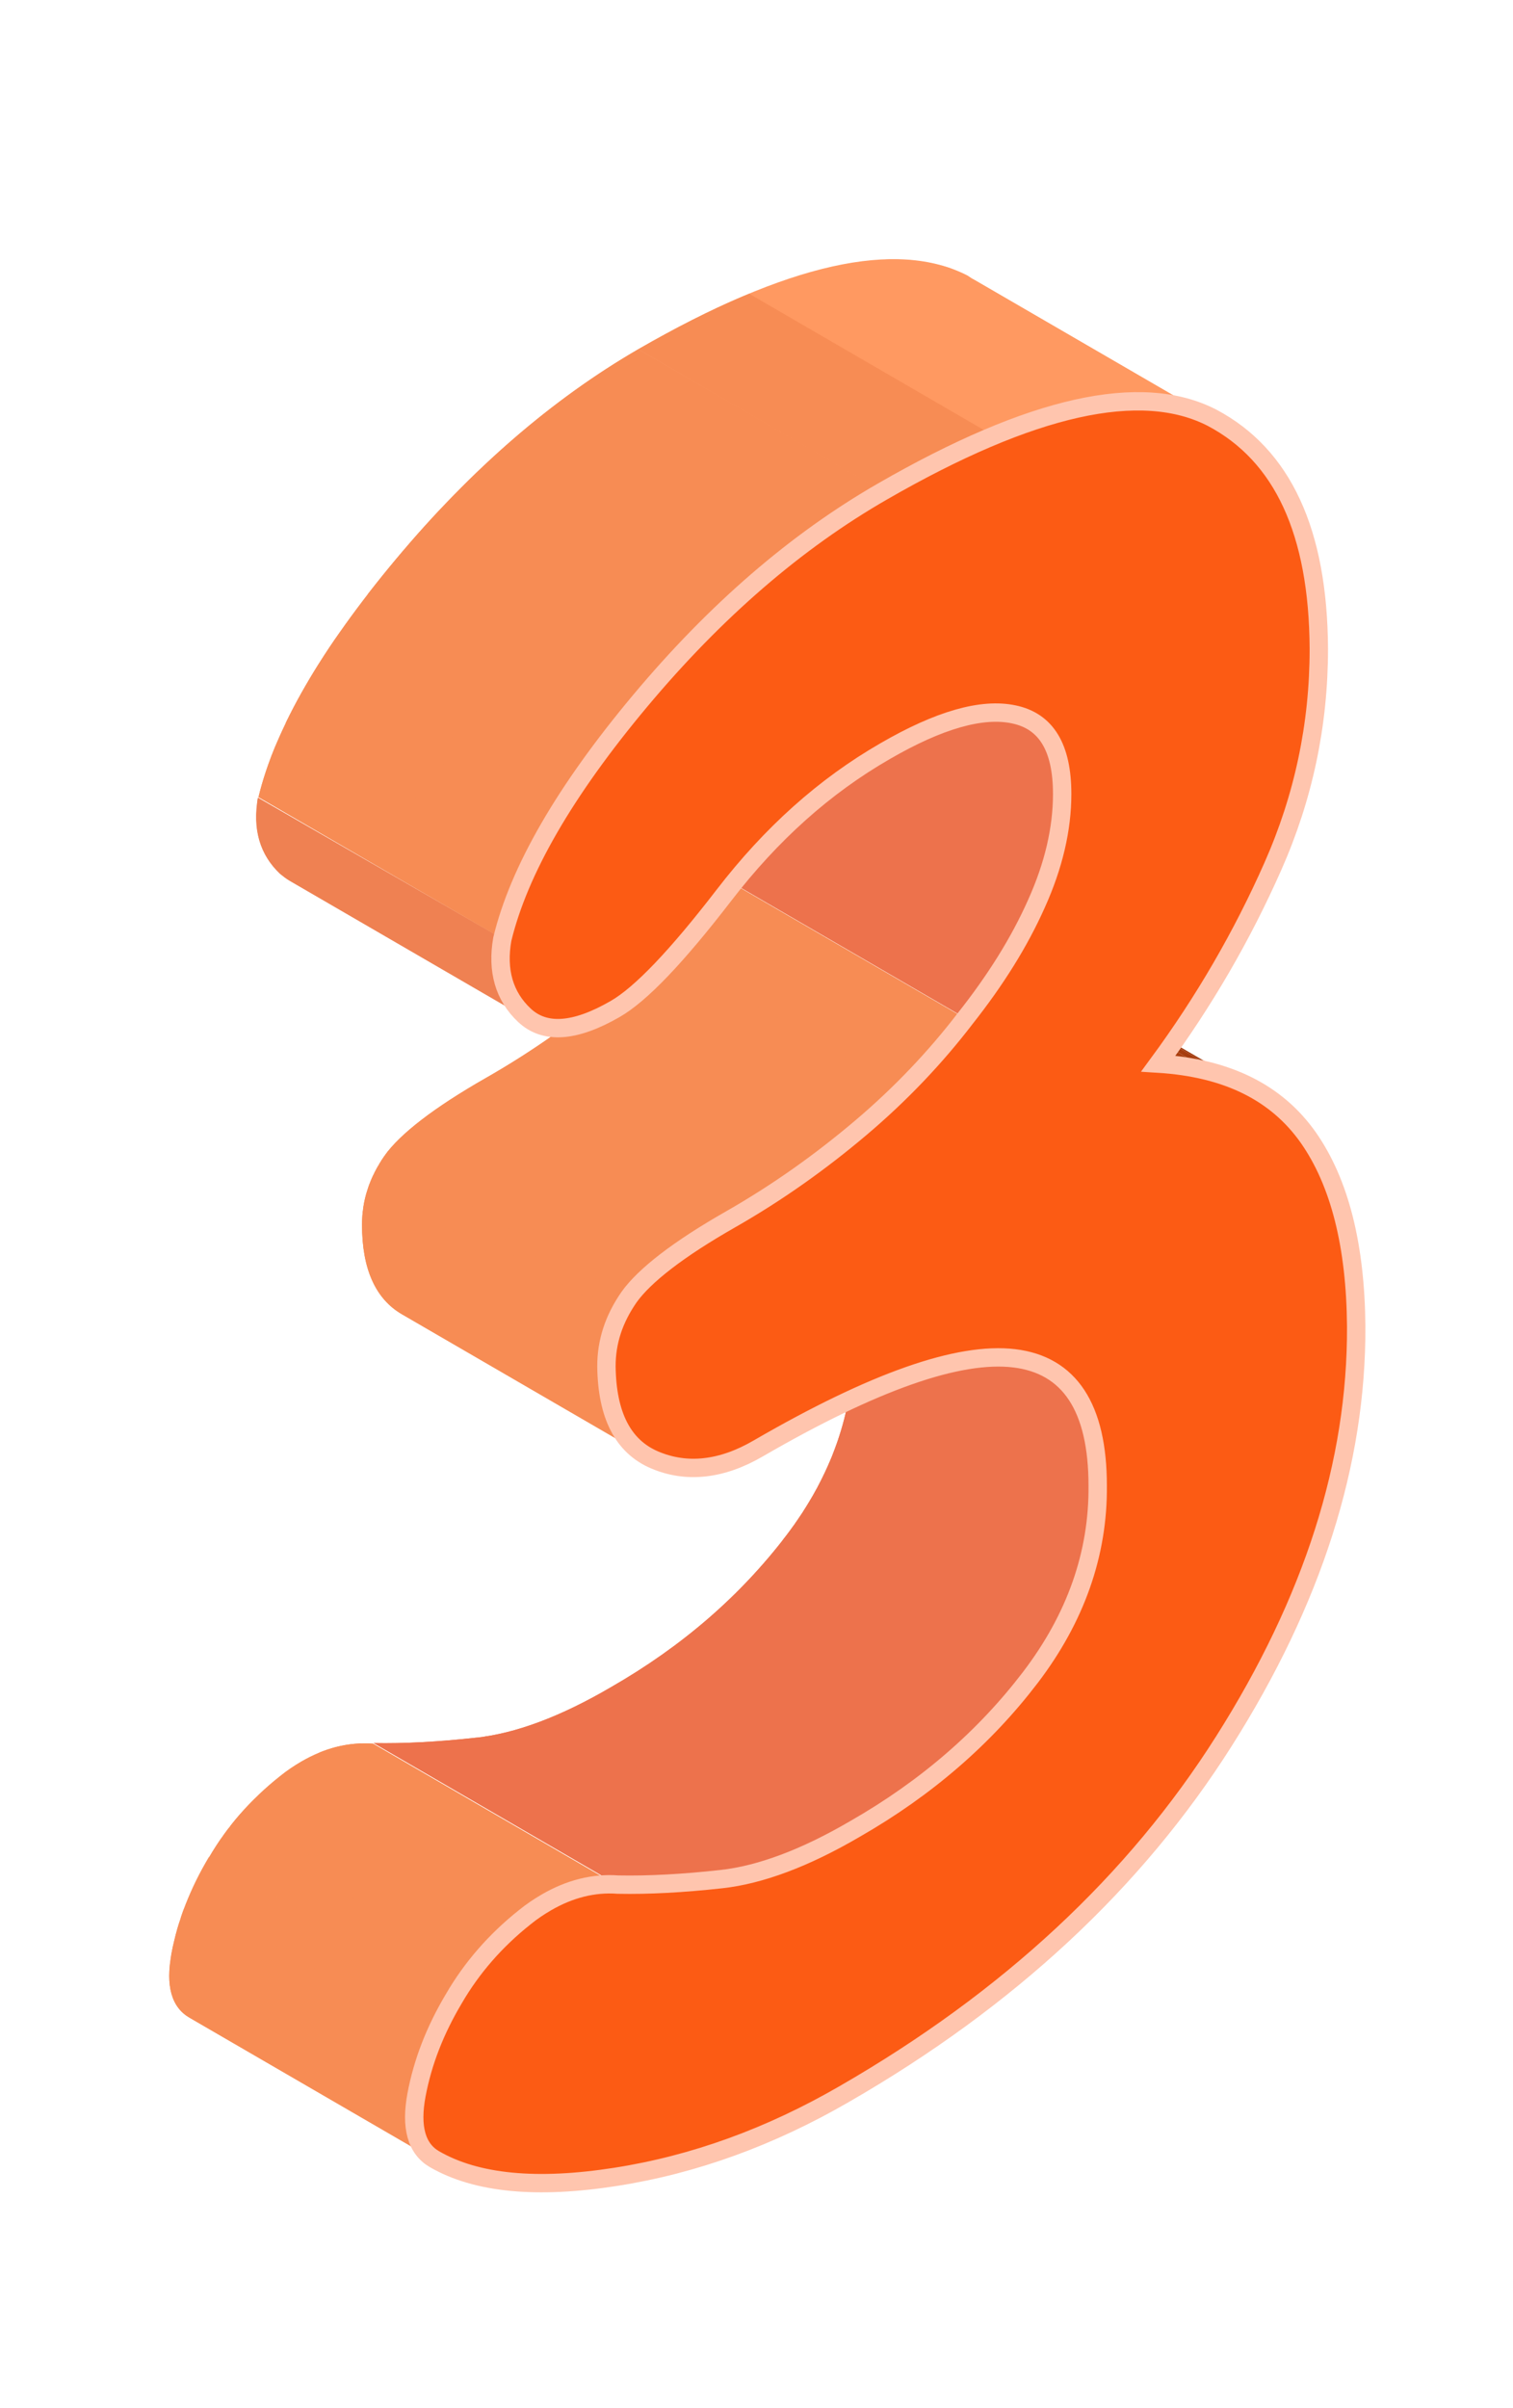 <?xml version="1.0" encoding="utf-8"?>
<!-- Generator: Adobe Illustrator 24.0.1, SVG Export Plug-In . SVG Version: 6.00 Build 0)  -->
<svg version="1.1" id="레이어_1" xmlns="http://www.w3.org/2000/svg" xmlns:xlink="http://www.w3.org/1999/xlink" x="0px"
	 y="0px" viewBox="0 0 247 393" style="enable-background:new 0 0 247 393;" xml:space="preserve">
<style type="text/css">
	.st0{enable-background:new    ;}
	.st1{clip-path:url(#SVGID_2_);enable-background:new    ;}
	.st2{fill:#B5420E;}
	.st3{fill:#B0400E;}
	.st4{fill:#AB3E0E;}
	.st5{fill:#A63C0D;}
	.st6{fill:#A13A0D;}
	.st7{fill:#9C380C;}
	.st8{clip-path:url(#SVGID_4_);enable-background:new    ;}
	.st9{fill:#ED724C;}
	.st10{clip-path:url(#SVGID_6_);enable-background:new    ;}
	.st11{fill:#F78C54;}
	.st12{clip-path:url(#SVGID_8_);enable-background:new    ;}
	.st13{clip-path:url(#SVGID_10_);enable-background:new    ;}
	.st14{clip-path:url(#SVGID_12_);enable-background:new    ;}
	.st15{clip-path:url(#SVGID_14_);enable-background:new    ;}
	.st16{fill:#FF9961;}
	.st17{clip-path:url(#SVGID_16_);enable-background:new    ;}
	.st18{fill:#EF8152;}
	.st19{clip-path:url(#SVGID_18_);enable-background:new    ;}
	.st20{fill:#FC5B14;stroke:#FFC5AE;stroke-width:3;stroke-miterlimit:10;}
</style>
<g>
	<g class="st0">
		<defs>
			<path id="SVGID_1_" class="st0" d="M165.4,155l39.8,23.1c-4.4-2.6-9.8-4-16.2-4.5l-39.8-23.1C155.6,151,161,152.5,165.4,155z"/>
		</defs>
		<clipPath id="SVGID_2_">
			<use xlink:href="#SVGID_1_"  style="overflow:visible;"/>
		</clipPath>
		<g class="st1">
			<path class="st2" d="M189,173.7l-39.8-23.1c0,0,0,0,0,0L189,173.7C189.1,173.7,189.1,173.7,189,173.7"/>
			<path class="st3" d="M189.1,173.7l-39.8-23.1c1.8,0.1,3.5,0.3,5.1,0.6l39.8,23.1C192.6,174,190.8,173.8,189.1,173.7"/>
			<path class="st4" d="M194.2,174.3l-39.8-23.1c1.5,0.3,2.8,0.6,4.2,1l39.8,23.1C197,174.9,195.6,174.6,194.2,174.3"/>
			<path class="st5" d="M198.4,175.3l-39.8-23.1c1.2,0.4,2.4,0.8,3.5,1.2l39.8,23.1C200.8,176,199.6,175.6,198.4,175.3"/>
			<path class="st6" d="M201.9,176.5l-39.8-23.1c1.1,0.4,2.1,0.9,3,1.5l39.8,23.1C203.9,177.4,202.9,176.9,201.9,176.5"/>
			<path class="st7" d="M204.9,178l-39.8-23.1c0.1,0.1,0.2,0.1,0.3,0.2l39.8,23.1C205.1,178.1,205,178,204.9,178"/>
		</g>
	</g>
	<g>
		<defs>
			<path id="SVGID_3_" d="M131.5,200.4l39.8,23.1c5.1,3,7.7,9.3,7.8,19c0,11.1-3.6,21.6-11,31.3c-7.4,9.7-16.9,18-28.6,24.7
				c-8.2,4.7-15.5,7.5-21.8,8.2c-6.3,0.7-11.9,1-16.9,0.9L61,284.5c4.9,0.1,10.6-0.2,16.9-0.9c6.3-0.7,13.6-3.4,21.8-8.2
				c11.7-6.7,21.2-15,28.6-24.7c7.4-9.7,11.1-20.2,11-31.3C139.2,209.7,136.7,203.4,131.5,200.4z"/>
		</defs>
		<use xlink:href="#SVGID_3_"  style="overflow:visible;fill:#ED724C;"/>
		<clipPath id="SVGID_4_">
			<use xlink:href="#SVGID_3_"  style="overflow:visible;"/>
		</clipPath>
		<g class="st8">
			<path class="st9" d="M100.8,307.6L61,284.5c2.1,0,4.3,0,6.6-0.1l39.8,23.1C105,307.6,102.9,307.6,100.8,307.6"/>
			<path class="st9" d="M107.4,307.5l-39.8-23.1c3.2-0.1,6.6-0.4,10.3-0.8c0.5,0,0.9-0.1,1.4-0.2l39.8,23.1
				c-0.5,0.1-0.9,0.1-1.4,0.2C114,307.1,110.6,307.4,107.4,307.5"/>
			<path class="st9" d="M119,306.5l-39.8-23.1c1.4-0.2,2.8-0.5,4.3-0.9l39.8,23.1C121.8,306,120.4,306.3,119,306.5"/>
			<path class="st9" d="M123.3,305.6l-39.8-23.1c2.1-0.6,4.2-1.3,6.4-2.2l39.8,23.1C127.5,304.3,125.4,305,123.3,305.6"/>
			<path class="st9" d="M129.7,303.4l-39.8-23.1c3.1-1.3,6.3-2.9,9.7-4.9c7.8-4.5,14.6-9.6,20.4-15.4l39.8,23.1
				c-5.9,5.8-12.7,10.9-20.4,15.4C136.1,300.5,132.8,302.1,129.7,303.4"/>
			<path class="st9" d="M159.9,283.1L120.1,260c1.6-1.6,3.1-3.2,4.6-4.9l39.8,23.1C163,279.9,161.5,281.5,159.9,283.1"/>
			<path class="st9" d="M164.5,278.2l-39.8-23.1c1.1-1.2,2.1-2.5,3.1-3.7l39.8,23.1C166.5,275.8,165.5,277,164.5,278.2"/>
			<path class="st9" d="M167.5,274.5l-39.8-23.1c0.2-0.2,0.4-0.5,0.5-0.7c0.5-0.6,1-1.3,1.4-1.9l39.8,23.1c-0.5,0.6-0.9,1.3-1.4,1.9
				C167.9,274,167.7,274.3,167.5,274.5"/>
			<path class="st9" d="M169.5,271.9l-39.8-23.1c0.5-0.7,1-1.5,1.5-2.2l39.8,23.1C170.5,270.4,170,271.1,169.5,271.9"/>
			<path class="st9" d="M170.9,269.7l-39.8-23.1c0.4-0.7,0.8-1.3,1.2-2l39.8,23.1C171.8,268.3,171.4,269,170.9,269.7"/>
			<path class="st9" d="M172.2,267.7l-39.8-23.1c0.4-0.6,0.7-1.3,1.1-1.9l39.8,23.1C172.9,266.4,172.6,267,172.2,267.7"/>
			<path class="st9" d="M173.2,265.7l-39.8-23.1c0.3-0.6,0.7-1.3,1-1.9l39.8,23.1C173.9,264.5,173.6,265.1,173.2,265.7"/>
			<path class="st9" d="M174.2,263.9l-39.8-23.1c0.3-0.6,0.6-1.3,0.9-1.9l39.8,23.1C174.8,262.6,174.5,263.2,174.2,263.9"/>
			<path class="st9" d="M175.1,262l-39.8-23.1c0.3-0.7,0.6-1.3,0.8-2l39.8,23.1C175.6,260.7,175.4,261.3,175.1,262"/>
			<path class="st9" d="M175.9,260l-39.8-23.1c0.3-0.7,0.5-1.4,0.8-2.1l39.8,23.1C176.4,258.6,176.1,259.3,175.9,260"/>
			<path class="st9" d="M176.6,257.9l-39.8-23.1c0.3-0.8,0.5-1.6,0.7-2.3l39.8,23.1C177.1,256.3,176.9,257.1,176.6,257.9"/>
			<path class="st9" d="M177.3,255.6l-39.8-23.1c0.3-0.9,0.5-1.9,0.7-2.8l39.8,23.1C177.8,253.7,177.6,254.6,177.3,255.6"/>
			<path class="st9" d="M178,252.7l-39.8-23.1c0.3-1.3,0.5-2.5,0.7-3.8l39.8,23.1C178.5,250.2,178.3,251.5,178,252.7"/>
			<path class="st9" d="M178.7,248.9l-39.8-23.1c0.3-2.1,0.4-4.2,0.4-6.4c0-9.6-2.6-16-7.8-19l39.8,23.1c5.1,3,7.7,9.3,7.8,19
				C179.1,244.7,179,246.8,178.7,248.9"/>
		</g>
	</g>
	<g>
		<defs>
			<path id="SVGID_5_" d="M73.9,326.3l-39.8-23.1c2.9-5,6.8-9.5,11.6-13.3c1.1-0.9,2.3-1.7,3.5-2.4c3.8-2.2,7.7-3.2,11.7-2.9
				l39.8,23.1c-4-0.2-8,0.7-11.7,2.9c-1.2,0.7-2.3,1.5-3.5,2.4C80.7,316.8,76.9,321.2,73.9,326.3z"/>
		</defs>
		<use xlink:href="#SVGID_5_"  style="overflow:visible;fill:#F78C54;"/>
		<clipPath id="SVGID_6_">
			<use xlink:href="#SVGID_5_"  style="overflow:visible;"/>
		</clipPath>
		<g class="st10">
			<path class="st11" d="M73.9,326.3l-39.8-23.1c0-0.1,0.1-0.1,0.1-0.2L74,326.1C74,326.1,74,326.2,73.9,326.3"/>
			<path class="st11" d="M74,326.1l-39.8-23.1c0.3-0.5,0.6-1,1-1.6L75,324.5C74.7,325,74.3,325.6,74,326.1"/>
			<path class="st11" d="M75,324.5l-39.8-23.1c0.3-0.5,0.7-1.1,1.1-1.6l39.8,23.1C75.7,323.5,75.3,324,75,324.5"/>
			<path class="st11" d="M76.1,322.9l-39.8-23.1c0.4-0.6,0.8-1.2,1.3-1.7l39.8,23.1C76.9,321.8,76.5,322.3,76.1,322.9"/>
			<path class="st11" d="M77.3,321.2L37.5,298c0.5-0.7,1.1-1.3,1.6-2L79,319.2C78.4,319.8,77.9,320.5,77.3,321.2"/>
			<path class="st11" d="M79,319.2l-39.8-23.1c0.8-0.9,1.6-1.8,2.5-2.6l39.8,23.1C80.6,317.4,79.8,318.3,79,319.2"/>
			<path class="st11" d="M81.5,316.6l-39.8-23.1c1.3-1.3,2.7-2.5,4.1-3.6c1.1-0.9,2.3-1.7,3.5-2.4c0.9-0.5,1.9-1,2.8-1.4l39.8,23.1
				c-0.9,0.4-1.9,0.9-2.8,1.4c-1.2,0.7-2.3,1.5-3.5,2.4C84.1,314.1,82.7,315.3,81.5,316.6"/>
			<path class="st11" d="M91.9,309.1L52,286c0.9-0.4,1.7-0.6,2.6-0.9l39.8,23.1C93.6,308.5,92.7,308.8,91.9,309.1"/>
			<path class="st11" d="M94.4,308.3l-39.8-23.1c0.7-0.2,1.5-0.4,2.2-0.5l39.8,23.1C95.9,307.9,95.2,308.1,94.4,308.3"/>
			<path class="st11" d="M96.6,307.8l-39.8-23.1c0.7-0.1,1.4-0.2,2.1-0.2l39.8,23.1C98.1,307.6,97.3,307.7,96.6,307.8"/>
			<path class="st11" d="M98.8,307.6l-39.8-23.1c0.7,0,1.3,0,2,0l39.8,23.1C100.1,307.6,99.4,307.6,98.8,307.6"/>
		</g>
	</g>
	<g>
		<defs>
			<path id="SVGID_7_" d="M70.7,352.4l-39.8-23.1c-2.9-1.7-3.9-5.2-2.9-10.5c1-5.3,3-10.5,6.1-15.7l39.8,23.1
				c-3.1,5.1-5.1,10.4-6.1,15.7C66.8,347.2,67.8,350.7,70.7,352.4z"/>
		</defs>
		<use xlink:href="#SVGID_7_"  style="overflow:visible;fill:#F78C54;"/>
		<clipPath id="SVGID_8_">
			<use xlink:href="#SVGID_7_"  style="overflow:visible;"/>
		</clipPath>
		<g class="st12">
			<path class="st11" d="M70.7,352.4l-39.8-23.1c-2.7-1.5-3.7-4.6-3.1-9.1l39.8,23.1C67,347.8,68,350.9,70.7,352.4"/>
			<path class="st11" d="M67.6,343.3l-39.8-23.1c0.1-0.4,0.1-0.9,0.2-1.4c0.1-0.4,0.1-0.7,0.2-1.1L68,340.9
				c-0.1,0.4-0.1,0.7-0.2,1.1C67.7,342.4,67.7,342.9,67.6,343.3"/>
			<path class="st11" d="M68,340.9l-39.8-23.1c0.2-0.8,0.4-1.7,0.6-2.5l39.8,23.1C68.4,339.2,68.2,340,68,340.9"/>
			<path class="st11" d="M68.6,338.4l-39.8-23.1c0.2-0.7,0.4-1.4,0.7-2.1l39.8,23.1C69.1,336.9,68.8,337.7,68.6,338.4"/>
			<path class="st11" d="M69.3,336.2l-39.8-23.1c0.2-0.7,0.4-1.3,0.7-1.9L70,334.3C69.7,334.9,69.5,335.6,69.3,336.2"/>
			<path class="st11" d="M70,334.3l-39.8-23.1c0.2-0.6,0.5-1.2,0.8-1.8l39.8,23.1C70.5,333,70.2,333.7,70,334.3"/>
			<path class="st11" d="M70.8,332.4l-39.8-23.1c0.3-0.6,0.5-1.2,0.8-1.8l39.8,23.1C71.3,331.2,71,331.8,70.8,332.4"/>
			<path class="st11" d="M71.6,330.6l-39.8-23.1c0.3-0.6,0.6-1.2,0.9-1.8l39.8,23.1C72.2,329.4,71.9,330,71.6,330.6"/>
			<path class="st11" d="M72.5,328.8l-39.8-23.1c0.3-0.6,0.7-1.3,1.1-1.9l39.8,23.1C73.2,327.5,72.8,328.2,72.5,328.8"/>
			<path class="st11" d="M73.6,326.9l-39.8-23.1c0.1-0.2,0.2-0.4,0.4-0.6l39.8,23.1C73.8,326.5,73.7,326.7,73.6,326.9"/>
		</g>
	</g>
	<g>
		<defs>
			<path id="SVGID_9_" d="M128.5,94.5l39.8,23.1c3.3,1.9,5,5.9,5,11.9c0,5.7-1.4,11.6-4.2,17.9c-2.8,6.3-6.7,12.5-11.6,18.7
				l-39.8-23.1c4.9-6.2,8.8-12.4,11.6-18.7c2.8-6.2,4.2-12.2,4.2-17.9C133.4,100.4,131.8,96.4,128.5,94.5z"/>
		</defs>
		<use xlink:href="#SVGID_9_"  style="overflow:visible;fill:#ED724C;"/>
		<clipPath id="SVGID_10_">
			<use xlink:href="#SVGID_9_"  style="overflow:visible;"/>
		</clipPath>
		<g class="st13">
			<path class="st9" d="M157.5,166.1l-39.8-23.1c0.3-0.3,0.5-0.6,0.8-1l39.8,23.1C158,165.4,157.7,165.8,157.5,166.1"/>
			<path class="st9" d="M158.2,165.1L118.4,142c1-1.3,2-2.7,2.9-4l39.8,23.1C160.2,162.5,159.3,163.8,158.2,165.1"/>
			<path class="st9" d="M161.2,161.1L121.3,138c0.8-1.1,1.6-2.3,2.3-3.4l39.8,23.1C162.7,158.9,162,160,161.2,161.1"/>
			<path class="st9" d="M163.4,157.7l-39.8-23.1c0.6-1,1.3-2,1.9-3l39.8,23.1C164.7,155.7,164.1,156.7,163.4,157.7"/>
			<path class="st9" d="M165.3,154.7l-39.8-23.1c0.6-0.9,1.1-1.9,1.6-2.8l39.8,23.1C166.4,152.8,165.9,153.7,165.3,154.7"/>
			<path class="st9" d="M166.9,151.9l-39.8-23.1c0.5-0.9,0.9-1.8,1.4-2.7l39.8,23.1C167.8,150,167.4,151,166.9,151.9"/>
			<path class="st9" d="M168.3,149.1L128.4,126c0.3-0.6,0.6-1.2,0.8-1.7c0.1-0.3,0.2-0.5,0.3-0.8l39.8,23.1
				c-0.1,0.3-0.2,0.5-0.3,0.8C168.8,148,168.5,148.6,168.3,149.1"/>
			<path class="st9" d="M169.4,146.6l-39.8-23.1c0.3-0.7,0.6-1.4,0.9-2.2l39.8,23.1C170,145.2,169.7,145.9,169.4,146.6"/>
			<path class="st9" d="M170.3,144.5l-39.8-23.1c0.3-0.7,0.5-1.5,0.8-2.2l39.8,23.1C170.9,143,170.6,143.7,170.3,144.5"/>
			<path class="st9" d="M171.1,142.3l-39.8-23.1c0.3-0.8,0.5-1.5,0.7-2.3l39.8,23.1C171.6,140.7,171.4,141.5,171.1,142.3"/>
			<path class="st9" d="M171.8,140L132,116.8c0.2-0.9,0.4-1.7,0.6-2.6l39.8,23.1C172.2,138.3,172,139.1,171.8,140"/>
			<path class="st9" d="M172.4,137.4l-39.8-23.1c0.2-1.1,0.4-2.1,0.5-3.2l39.8,23.1C172.8,135.3,172.7,136.3,172.4,137.4"/>
			<path class="st9" d="M173,134.2l-39.8-23.1c0.2-1.6,0.3-3.2,0.3-4.7c0-6-1.7-10-5-11.9l39.8,23.1c3.3,1.9,5,5.9,5,11.9
				C173.3,131.1,173.2,132.6,173,134.2"/>
		</g>
	</g>
	<g>
		<defs>
			<path id="SVGID_11_" d="M105.4,237.6l-39.8-23.1c-4.3-2.5-6.5-7.4-6.5-14.6c0-4,1.2-7.7,3.7-11.3c2.5-3.5,8-7.8,16.6-12.7
				c7.7-4.4,14.7-9.4,21.2-14.9c6.5-5.5,12.2-11.5,17.1-17.9l39.8,23.1c-4.9,6.4-10.6,12.4-17.1,17.9c-6.5,5.5-13.6,10.5-21.2,14.9
				c-8.6,5-14.1,9.2-16.6,12.7c-2.5,3.5-3.7,7.3-3.7,11.3C98.9,230.2,101.1,235,105.4,237.6z"/>
		</defs>
		<use xlink:href="#SVGID_11_"  style="overflow:visible;fill:#F78C54;"/>
		<clipPath id="SVGID_12_">
			<use xlink:href="#SVGID_11_"  style="overflow:visible;"/>
		</clipPath>
		<g class="st14">
			<path class="st11" d="M105.4,237.6l-39.8-23.1c-4.3-2.5-6.5-7.4-6.5-14.6c0-0.8,0-1.7,0.2-2.5L99,220.5c-0.1,0.8-0.2,1.6-0.2,2.5
				C98.9,230.2,101.1,235,105.4,237.6"/>
			<path class="st11" d="M99,220.5l-39.8-23.1c0.1-0.5,0.1-1,0.3-1.5L99.3,219C99.2,219.5,99.1,220,99,220.5"/>
			<path class="st11" d="M99.3,219l-39.8-23.1c0.1-0.4,0.2-0.7,0.3-1.1l39.8,23.1C99.5,218.3,99.4,218.6,99.3,219"/>
			<path class="st11" d="M99.6,217.9l-39.8-23.1c0.1-0.3,0.2-0.6,0.3-0.9L99.8,217C99.7,217.3,99.7,217.6,99.6,217.9"/>
			<path class="st11" d="M99.8,217L60,193.9c0.1-0.3,0.2-0.5,0.3-0.8l39.8,23.1C100,216.5,99.9,216.7,99.8,217"/>
			<path class="st11" d="M100.1,216.2L60.3,193c0.1-0.3,0.2-0.5,0.3-0.8l39.8,23.1C100.3,215.7,100.2,215.9,100.1,216.2"/>
			<path class="st11" d="M100.4,215.4l-39.8-23.1c0.1-0.2,0.2-0.5,0.3-0.7l39.8,23.1C100.7,214.9,100.6,215.2,100.4,215.4"/>
			<path class="st11" d="M100.8,214.7L61,191.6c0.1-0.2,0.2-0.5,0.4-0.7l39.8,23.1C101,214.2,100.9,214.5,100.8,214.7"/>
			<path class="st11" d="M101.1,214l-39.8-23.1c0.1-0.2,0.3-0.5,0.4-0.7l39.8,23.1C101.4,213.5,101.3,213.7,101.1,214"/>
			<path class="st11" d="M101.6,213.2l-39.8-23.1c0.2-0.3,0.3-0.5,0.5-0.8l39.8,23.1C101.9,212.7,101.7,213,101.6,213.2"/>
			<path class="st11" d="M102,212.5l-39.8-23.1c0.2-0.3,0.4-0.5,0.5-0.8c0,0,0,0,0,0l39.8,23.1c0,0,0,0,0,0
				C102.4,211.9,102.2,212.2,102,212.5"/>
			<path class="st11" d="M102.6,211.6l-39.8-23.1c0.1-0.2,0.3-0.4,0.4-0.6l39.8,23.1C102.9,211.3,102.7,211.5,102.6,211.6"/>
			<path class="st11" d="M103,211.1l-39.8-23.1c0.2-0.3,0.4-0.5,0.6-0.8l39.8,23.1C103.4,210.6,103.2,210.8,103,211.1"/>
			<path class="st11" d="M103.6,210.3l-39.8-23.1c0.4-0.4,0.8-0.8,1.2-1.3l39.8,23.1C104.4,209.5,104,209.9,103.6,210.3"/>
			<path class="st11" d="M104.8,209L65,185.9c3-2.9,7.7-6.3,14.3-10.1c7.7-4.4,14.7-9.4,21.2-14.9c2.3-2,4.6-4.1,6.7-6.2l39.8,23.1
				c-2.1,2.1-4.4,4.2-6.7,6.2c-6.5,5.5-13.6,10.5-21.2,14.9C112.6,202.7,107.8,206.1,104.8,209"/>
			<path class="st11" d="M147.1,177.8l-39.8-23.1c2.1-2.1,4.1-4.3,6.1-6.5l39.8,23.1C151.2,173.6,149.2,175.7,147.1,177.8"/>
			<path class="st11" d="M153.2,171.4l-39.8-23.1c1.4-1.6,2.7-3.2,4-4.9l39.8,23.1C155.9,168.1,154.5,169.8,153.2,171.4"/>
			<path class="st11" d="M157.2,166.5l-39.8-23.1c0.1-0.1,0.2-0.3,0.3-0.4l39.8,23.1C157.4,166.2,157.3,166.4,157.2,166.5"/>
		</g>
	</g>
	<g class="st0">
		<defs>
			<path id="SVGID_13_" class="st0" d="M159.1,45.7l39.8,23.1c-0.4-0.2-0.7-0.4-1.1-0.6c-11.5-6.1-29.5-2.1-53.8,12L104.2,57
				c24.3-14,42.2-18,53.8-12C158.4,45.3,158.7,45.5,159.1,45.7z"/>
		</defs>
		<use xlink:href="#SVGID_13_"  style="overflow:visible;fill:#FF9961;"/>
		<clipPath id="SVGID_14_">
			<use xlink:href="#SVGID_13_"  style="overflow:visible;"/>
		</clipPath>
		<g class="st15">
			<path class="st11" d="M144.1,80.2L104.2,57c6.5-3.8,12.6-6.8,18.2-9.1l39.8,23.1C156.6,73.4,150.6,76.4,144.1,80.2"/>
			<path class="st16" d="M162.2,71.1l-39.8-23.1c3.8-1.6,7.3-2.8,10.7-3.7l39.8,23.1C169.5,68.3,166,69.5,162.2,71.1"/>
			<path class="st16" d="M172.9,67.4l-39.8-23.1c2.2-0.6,4.4-1.1,6.4-1.4L179.3,66C177.2,66.3,175.1,66.8,172.9,67.4"/>
			<path class="st16" d="M179.3,66l-39.8-23.1c1.6-0.2,3.2-0.4,4.7-0.5L184,65.5C182.5,65.6,180.9,65.7,179.3,66"/>
			<path class="st16" d="M184,65.5l-39.8-23.1c1.3-0.1,2.5,0,3.7,0l39.8,23.1C186.5,65.5,185.3,65.5,184,65.5"/>
			<path class="st16" d="M187.7,65.5l-39.8-23.1c1.1,0.1,2.1,0.2,3.1,0.4l39.8,23.1C189.9,65.7,188.8,65.6,187.7,65.5"/>
			<path class="st16" d="M190.9,65.9L151,42.8c0.9,0.2,1.9,0.4,2.7,0.6l39.8,23.1C192.7,66.3,191.8,66.1,190.9,65.9"/>
			<path class="st16" d="M193.6,66.5l-39.8-23.1c0.9,0.2,1.7,0.5,2.5,0.9l39.8,23.1C195.3,67.1,194.5,66.8,193.6,66.5"/>
			<path class="st16" d="M196.1,67.4l-39.8-23.1c0.6,0.2,1.2,0.5,1.7,0.8c0.3,0.1,0.5,0.3,0.8,0.4l39.8,23.1
				c-0.3-0.1-0.5-0.3-0.8-0.4C197.2,67.9,196.7,67.7,196.1,67.4"/>
			<path class="st16" d="M198.6,68.6l-39.8-23.1c0.1,0.1,0.2,0.1,0.3,0.2l39.8,23.1C198.8,68.8,198.7,68.7,198.6,68.6"/>
		</g>
	</g>
	<g>
		<defs>
			<path id="SVGID_15_" d="M87,166.8l-39.8-23.1c-0.5-0.3-1-0.7-1.5-1.1c-3.3-3.1-4.5-7.3-3.6-12.4L82,153.2
				c-0.9,5.1,0.3,9.3,3.6,12.4C86,166.1,86.5,166.5,87,166.8z"/>
		</defs>
		<use xlink:href="#SVGID_15_"  style="overflow:visible;fill:#EF8152;"/>
		<clipPath id="SVGID_16_">
			<use xlink:href="#SVGID_15_"  style="overflow:visible;"/>
		</clipPath>
		<g class="st17">
			<path class="st18" d="M87,166.8l-39.8-23.1c-0.5-0.3-1-0.7-1.5-1.1c-3.1-3-4.3-6.8-3.7-11.5l39.8,23.1c-0.6,4.7,0.6,8.6,3.7,11.5
				C86,166.1,86.5,166.5,87,166.8"/>
			<path class="st18" d="M81.8,154.2L42,131c0-0.3,0.1-0.6,0.1-0.9L82,153.2C81.9,153.5,81.9,153.8,81.8,154.2"/>
		</g>
	</g>
	<g>
		<defs>
			<path id="SVGID_17_" d="M82,153.2l-39.8-23.1c2.7-11.2,10.2-24.2,22.5-38.9C77,76.5,90.2,65.1,104.2,57l39.8,23.1
				c-14.1,8.1-27.3,19.5-39.6,34.2C92.2,129,84.7,142,82,153.2z"/>
		</defs>
		<use xlink:href="#SVGID_17_"  style="overflow:visible;fill:#F78C54;"/>
		<clipPath id="SVGID_18_">
			<use xlink:href="#SVGID_17_"  style="overflow:visible;"/>
		</clipPath>
		<g class="st19">
			<path class="st11" d="M82,153.2l-39.8-23.1c0.1-0.5,0.3-1.1,0.4-1.6l39.8,23.1C82.2,152.2,82.1,152.7,82,153.2"/>
			<path class="st11" d="M82.4,151.6l-39.8-23.1c0.2-0.9,0.5-1.7,0.8-2.6L83.2,149C82.9,149.9,82.6,150.8,82.4,151.6"/>
			<path class="st11" d="M83.2,149l-39.8-23.1c0.3-0.8,0.6-1.7,0.9-2.6l39.8,23.1C83.8,147.3,83.5,148.2,83.2,149"/>
			<path class="st11" d="M84.1,146.5l-39.8-23.1c0.3-0.9,0.7-1.7,1.1-2.6l39.8,23.1C84.8,144.7,84.4,145.6,84.1,146.5"/>
			<path class="st11" d="M85.2,143.9l-39.8-23.1c0.4-0.9,0.8-1.8,1.3-2.7l39.8,23.1C86,142.1,85.6,143,85.2,143.9"/>
			<path class="st11" d="M86.4,141.1L46.6,118c0.5-1,1-2,1.5-3l39.8,23.1C87.4,139.2,86.9,140.1,86.4,141.1"/>
			<path class="st11" d="M87.9,138.1L48.1,115c0.6-1.1,1.2-2.2,1.9-3.3l39.8,23.1C89.1,135.9,88.5,137.1,87.9,138.1"/>
			<path class="st11" d="M89.8,134.8L50,111.7c0.7-1.3,1.5-2.6,2.4-3.9L92.1,131C91.3,132.3,90.5,133.6,89.8,134.8"/>
			<path class="st11" d="M92.1,131l-39.8-23.1c1-1.5,2-3.1,3.2-4.7l39.8,23.1C94.2,127.9,93.1,129.4,92.1,131"/>
			<path class="st11" d="M95.3,126.3l-39.8-23.1c1.4-2,2.9-4,4.5-6.1l39.8,23.1C98.2,122.2,96.7,124.3,95.3,126.3"/>
			<path class="st11" d="M99.8,120.2L60,97c1.5-1.9,3-3.8,4.7-5.8c0.7-0.9,1.5-1.7,2.2-2.6l39.8,23.1c-0.7,0.8-1.5,1.7-2.2,2.6
				C102.8,116.3,101.3,118.3,99.8,120.2"/>
			<path class="st11" d="M106.7,111.8L66.9,88.6c3-3.5,6.1-6.7,9.2-9.8l39.8,23.1C112.8,105,109.7,108.3,106.7,111.8"/>
			<path class="st11" d="M115.9,102L76.1,78.8C85,70,94.4,62.7,104.2,57l39.8,23.1C134.2,85.8,124.8,93.1,115.9,102"/>
		</g>
	</g>
	<g>
		<path class="st20" d="M144.1,80.2c24.3-14,42.2-18,53.8-12c11.5,6.1,17.3,18.6,17.4,37.7c0,12.4-2.5,24.2-7.5,35.5
			c-5,11.3-11.2,22-18.7,32.2c11.2,0.7,19.3,4.7,24.5,12.1c5.1,7.3,7.7,17.6,7.8,30.8c0.1,22.3-7.1,44.8-21.6,67.7
			c-14.5,22.9-35.1,42.1-62,57.6c-12.1,7-24.5,11.5-37.3,13.5c-12.8,2-22.7,1.1-29.6-2.9c-2.9-1.7-3.9-5.2-2.9-10.5
			c1-5.3,3-10.5,6.1-15.7c2.9-5,6.8-9.5,11.6-13.3c1.1-0.9,2.3-1.7,3.5-2.4c3.8-2.2,7.7-3.2,11.7-2.9c4.9,0.1,10.6-0.2,16.9-0.9
			c6.3-0.7,13.6-3.4,21.8-8.2c11.7-6.7,21.2-15,28.6-24.7c7.4-9.7,11.1-20.2,11-31.3c0-12.8-4.6-19.7-13.6-20.8
			c-9.1-1.1-23,3.8-41.8,14.7c-6,3.5-11.7,4.1-16.9,1.9c-5.2-2.2-7.8-7.3-7.9-15.3c0-4,1.2-7.7,3.7-11.3c2.5-3.5,8-7.8,16.6-12.7
			c7.7-4.4,14.7-9.4,21.2-14.9c6.5-5.5,12.2-11.5,17.1-17.9c4.9-6.2,8.8-12.4,11.6-18.7c2.8-6.2,4.2-12.2,4.2-17.9
			c0-7.6-2.6-11.9-7.9-13c-5.2-1.1-12.2,0.9-21,6c-9.9,5.7-18.6,13.5-26.3,23.5c-7.7,10-13.6,16.2-17.8,18.6
			c-6.6,3.8-11.5,4.1-14.8,1c-3.3-3.1-4.5-7.3-3.6-12.4c2.7-11.2,10.2-24.2,22.5-38.9C116.8,99.7,130,88.3,144.1,80.2z"/>
	</g>
</g>
</svg>
